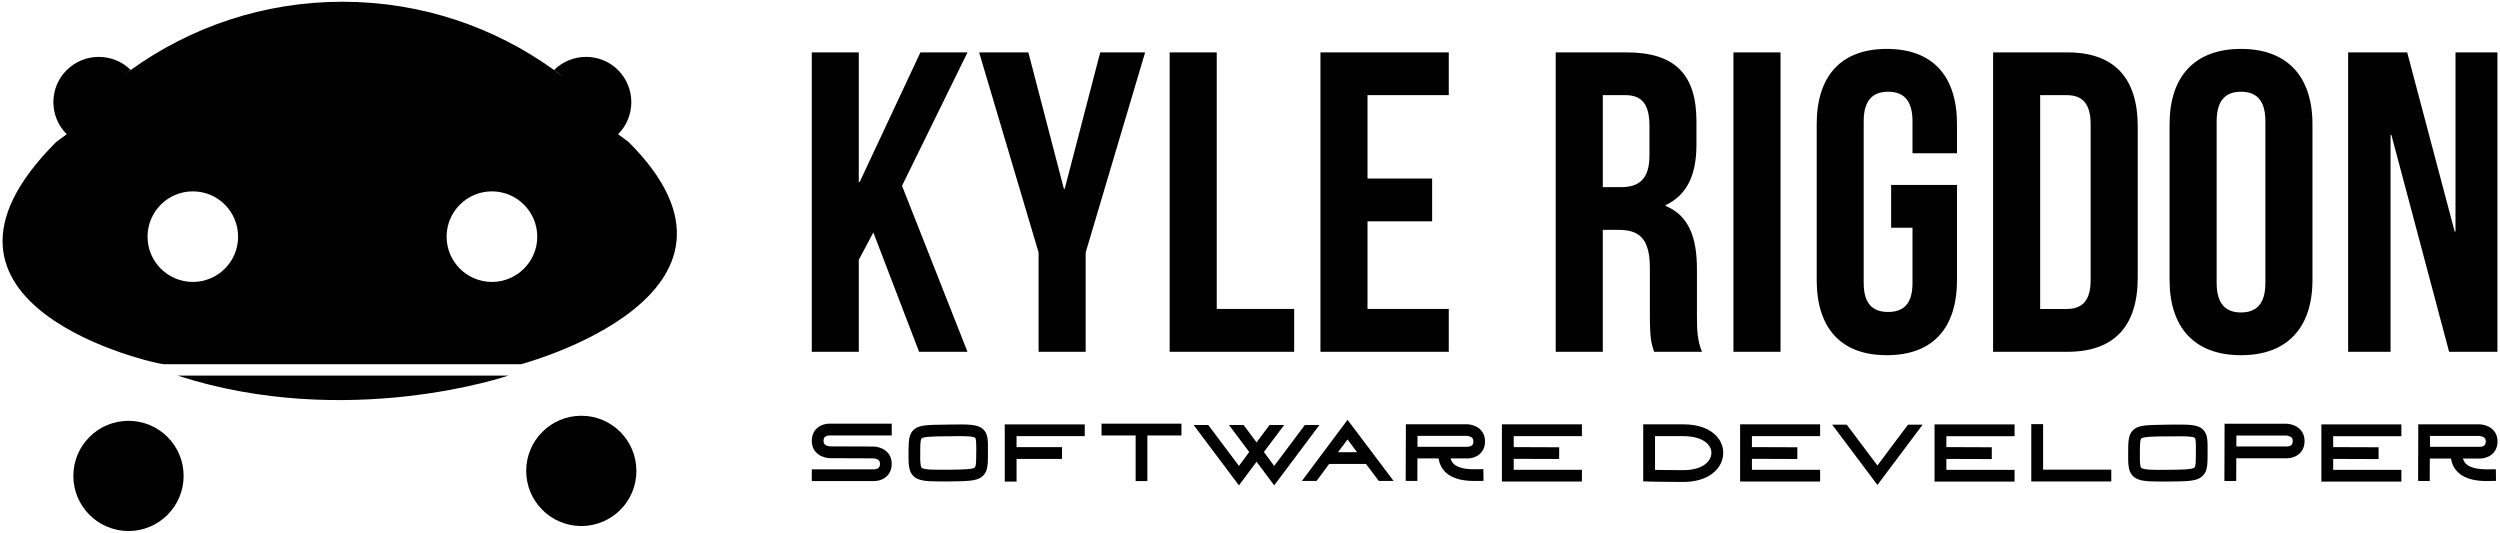 <svg version="1.2" xmlns="http://www.w3.org/2000/svg" viewBox="0 0 3006 641" width="3006" height="641"><style></style><path fill-rule="evenodd" d="m80.2 161.4c-10.7-10.7-16-24.7-16-38.6 0-13.9 5.3-27.9 16-38.5 10.7-10.6 24.6-15.9 38.5-15.9 13.9 0 27.9 5.2 38.5 15.8 71.5-51.6 159.5-82.1 254.5-82.1 95 0 182.9 30.5 254.5 82.1 10.6-10.5 24.5-15.8 38.5-15.8 13.9 0 27.9 5.3 38.5 15.9 10.6 10.7 15.9 24.7 15.9 38.6 0 13.9-5.3 27.9-15.9 38.5l12.7 9.4c184.2 184.2-129.3 267.1-129.3 267.1h-429.8c-9.1 0-326.4-70.1-129.3-267.1zm77-77.2q-6.4 4.6-12.7 9.5l12.8-9.4q-0.1-0.1-0.1-0.1zm509 0q0 0.1-0.1 0.1l12.7 9.4q-6.2-4.9-12.6-9.5zm-434.3 145.9c-30.1 0-54.5 24.4-54.5 54.5 0 30 24.4 54.4 54.5 54.4 30.1 0 54.4-24.4 54.4-54.4 0-30.1-24.3-54.5-54.4-54.5zm359.6 0c-30.1 0-54.5 24.4-54.5 54.5 0 30 24.4 54.4 54.5 54.4 30 0 54.5-24.4 54.5-54.4 0-30.1-24.5-54.5-54.5-54.5z"/><path  d="m699 632.5c-36.6 0-66.3-29.7-66.3-66.3 0-36.6 29.7-66.3 66.3-66.3 36.6 0 66.2 29.7 66.2 66.3 0.1 36.6-29.6 66.3-66.2 66.3z"/><path  d="m154.5 638.5c-36.6 0-66.3-29.7-66.3-66.3 0-36.6 29.7-66.2 66.3-66.2 36.6 0 66.3 29.6 66.3 66.2 0 36.6-29.7 66.3-66.3 66.3z"/><path  d="m213.4 451.6h397.9c0 0-192.9 66.3-397.9 0z"/><path fill-rule="evenodd" d="m1105.1 423l-55-143.5-17.5 32.9v110.6h-56.5v-360h56.5v155.8h1.1l73-155.8h56.6l-78.7 160.4 78.7 199.6zm143.7 0v-119.4l-71.5-240.6h59.2l42.7 164h1l42.7-164h54l-71.5 240.6v119.4zm157.6 0v-360h56.6v308.5h93.1v51.5zm237.9-308.6v100.3h77.7v51.4h-77.7v105.4h97.7v51.5h-154.3v-360h154.3v51.4zm402.2 308.6h-57.6c-3.1-9.3-5.1-14.9-5.1-44.3v-56.5c0-33.5-11.3-45.8-37-45.8h-19.6v146.6h-56.6v-360h85.4c58.6 0 83.8 27.2 83.8 82.8v28.2c0 37.1-11.8 60.7-37 72.6v1c28.3 11.8 37.6 38.6 37.6 76.1v55.6c0 17.4 0.5 30.3 6.1 43.7zm-92-308.6h-27.3v110.6h22.1c21.1 0 34-9.3 34-38.1v-35.5c0-25.7-8.8-37-28.8-37zm129.8 308.6v-360h56.6v360zm189.6-149.2v-51.4h79.2v114.2c0 57.6-28.8 90.5-84.4 90.5-55.5 0-84.3-32.9-84.3-90.5v-187.2c0-57.6 28.8-90.6 84.3-90.6 55.6 0 84.4 33 84.4 90.6v34.9h-53.5v-38.5c0-25.8-11.3-35.5-29.3-35.5-18 0-29.4 9.7-29.4 35.5v194.4c0 25.7 11.4 34.9 29.4 34.9 18 0 29.3-9.2 29.3-34.9v-66.4zm122.6 149.2v-360h89.5c56.6 0 84.4 31.3 84.4 88.9v182.1c0 57.6-27.8 89-84.4 89zm88.5-308.6h-31.9v257.1h31.9c18 0 28.8-9.2 28.8-34.9v-187.2c0-25.8-10.8-35-28.8-35zm123.7 222.2v-187.2c0-57.6 30.3-90.6 85.9-90.6 55.5 0 85.9 33 85.9 90.6v187.2c0 57.6-30.4 90.5-85.9 90.5-55.6 0-85.9-32.9-85.9-90.5zm56.6-190.8v194.4c0 25.7 11.3 35.5 29.3 35.5 18 0 29.3-9.8 29.3-35.5v-194.4c0-25.8-11.3-35.5-29.3-35.5-18 0-29.3 9.7-29.3 35.5zm279.5 277.2l-69.4-260.8h-1v260.8h-51v-360h71l57.1 215.4h1v-215.4h50.4v360z"/><path fill-rule="evenodd" d="m992.9 524.7c-1.3 0.7-2.7 1.9-2.7 5.4 0 2.8 0.9 4.3 3.2 5.4 2.3 1.1 4.9 1.2 5 1.2l51.5 0.2c9 0 22.3 5.6 22.3 20.8 0 15.2-12.4 20.7-20.7 20.7h-75.4v-14.1h75.3c0.6-0.1 2.5-0.3 4-1.1 1.3-0.8 2.7-2 2.7-5.5 0-2.8-0.9-4.3-3.2-5.4-2.3-1.1-4.9-1.2-5.1-1.2l-51.4-0.2c-9 0-22.3-5.5-22.3-20.8 0-15.2 12.4-20.7 20.7-20.7h75.4v14.2h-75.3c-0.6 0-2.5 0.2-4 1.1zm189.6-8.2c5.6 5.5 5.5 13.4 5.4 25.4q0 1.4 0 2.8c0 7.1 0 12.3-0.8 16.6-0.6 3.8-2.1 9.1-7.5 12.7-6.8 4.5-17 4.6-39.4 4.9q-5.2 0-9.6 0c-17.8 0-26.7-0.9-32.4-6.6-5.9-5.8-5.8-14.5-5.8-27.6 0.1-14.7 0.1-23.5 7.5-29 6.4-4.7 15.7-4.9 36.1-5.1l4.1-0.1c25.4-0.4 35.9-0.5 42.4 6zm-8.6 25.4c0-7 0-14.1-1.3-15.4-1.7-1.7-9.1-2.1-19.1-2.1-4 0-8.5 0.1-13.2 0.2h-4.1c-14.6 0.2-25.2 0.4-27.9 2.4-1.8 1.3-1.8 8.9-1.8 17.7-0.1 8.2-0.1 15.9 1.7 17.7 2.7 2.7 17.5 2.5 31.9 2.4 16.5-0.2 28.4-0.3 31.7-2.5 2-1.3 2-8.2 2-17.6q0.1-1.5 0.1-2.8zm130.4-17.5h-82v13.2h54.7v14.2h-54.7v27.3h-14.2v-68.8h96.2c0 0 0 14.1 0 14.1zm20.2-15h96.1v14.2h-41v54.8h-14.1v-54.8h-41c0 0 0-14.2 0-14.2zm244.5 1.6h17.5l-54.4 72.6-21.2-28.4-21.2 28.4-54.5-72.6h17.6l36.9 49.2 12.4-16.7-24.4-32.5h17.6l15.6 20.9 15.6-20.9h17.6l-24.4 32.5 12.4 16.7zm51.3-6.2l55.4 73.5h-17.8l-15.5-20.5h-44.2l-15.2 20.5h-17.6zm-11.5 38.9h22.9l-11.4-15.3zm167.8 20.5l7-0.1 0.2 14.1-7 0.1q-1.6 0-3.6 0c-9.8 0-25.4-1-35.3-10.7-4.4-4.3-7.1-9.8-8.2-16.4h-25.4l-0.1 27.1-14-0.1 0.2-61.1v-7h7 66.1c8.9 0 22.1 5.5 22.1 20.6 0 15-12.3 20.5-20.5 20.5h-21q1.1 3.8 3.7 6.4c7 7 21.7 6.7 28.8 6.6zm-11.6-27c0.6 0 2.5-0.3 4-1.1 1.3-0.7 2.6-1.9 2.6-5.4 0-2.9-1-4.4-3.4-5.5-2.2-1-4.7-1.1-4.7-1.1h-59.1c0 0 0 13.1 0 13.1zm137.1-12.8q0 0 0 0zm-82 0v13.2l54.7 0.2-0.1 14.1-54.6-0.2v13.2h82v14.1h-96.2v-68.8h96.2c0 0 0 14.2 0 14.2zm243.1-0.8c5.8 5.9 8.9 13.4 8.8 21.1-0.1 9.6-4.8 18.4-13 24.7-8.6 6.6-20.8 10.1-35.1 10.1-27.3 0-41.1-0.5-41.2-0.5l-6.9-0.2v-68.6h48.1c21.6 0 33.3 7.3 39.3 13.4zm-39.3 41.7c23.2 0 33.8-10.4 33.9-20.8 0.1-4-1.5-7.7-4.7-10.9-5.8-6-16.2-9.2-29.2-9.2h-33.9v40.6c6.6 0.1 17.9 0.3 33.9 0.3zm164.6-40.9q0 0 0 0zm-82 0v13.2l54.6 0.2v14.1l-54.6-0.2v13.2h82v14.1h-96.2v-68.8h96.2c0 0 0 14.2 0 14.2zm187.7-13.8h17.6l-54.4 72.5-54.4-72.5h17.5l36.9 49.1zm46.1 13.9v13.1l54.6 0.2v14.2l-54.6-0.2v13.2h82v14.1h-96.2v-68.8h96.2c0 0 0 14.1 0 14.2zm116.3 40.2h82v14.2h-96.2v-68.9h14.2c0 0 0 54.7 0 54.7zm192.4-48.1c5.5 5.5 5.5 13.4 5.4 25.4q0 1.4 0 2.8c0 7.2 0 12.3-0.8 16.7-0.6 3.7-2.1 9-7.5 12.6-6.8 4.6-17 4.7-39.4 4.9q-5.2 0-9.7 0c-17.7 0-26.6-0.9-32.3-6.5-5.9-5.9-5.9-14.6-5.8-27.7 0-14.7 0.1-23.5 7.5-29 6.4-4.7 15.7-4.8 36.1-5.1l4-0.1c25.4-0.3 36-0.5 42.5 6zm-8.7 25.4c0.1-6.9 0.1-14.1-1.2-15.4-1.7-1.7-9.1-2-19.1-2-4.1 0-8.6 0-13.3 0.1h-4c-14.6 0.2-25.2 0.4-27.9 2.4-1.8 1.3-1.8 8.9-1.8 17.7-0.1 8.2-0.1 15.9 1.6 17.7 2.8 2.7 17.6 2.6 32 2.4 16.4-0.1 28.4-0.3 31.7-2.5 2-1.3 2-8.2 2-17.6q0-1.5 0-2.8zm108.4-32.5c8.9 0 22.3 5.5 22.3 20.8 0 15.2-12.4 20.7-20.7 20.7h-61.4l-0.1 27.4-14.2-0.1 0.2-61.7v-7.1h0.1 7c0 0 66.8 0 66.8 0zm5.5 26.3c1.3-0.8 2.6-2 2.6-5.5 0-2.9-0.9-4.4-3.4-5.5-2.2-1-4.7-1.1-4.7-1.1h-59.7v13.1h61.2c0.6 0 2.5-0.2 4-1zm51.2-11.3v13.1l54.6 0.2v14.2l-54.6-0.2v13.2h82v14.1h-96.2v-68.8h96.2c0 0 0 14.1 0 14.2zm188.6 39.8l7-0.1 0.2 14-7 0.1q-1.7 0.1-3.7 0.1c-9.7 0-25.3-1-35.2-10.7-4.4-4.3-7.2-9.8-8.3-16.4h-25.4l-0.1 27.1-14-0.1 0.2-61.1v-7h0.1 7 66.1c8.8 0 22.1 5.5 22.1 20.5 0 15.1-12.3 20.6-20.6 20.6h-21q1.1 3.8 3.7 6.4c7.1 6.9 21.8 6.7 28.9 6.6zm-11.6-27.1c0.6 0 2.4-0.2 3.9-1 1.3-0.8 2.6-2 2.6-5.5 0-2.8-0.9-4.3-3.4-5.4-2.2-1-4.6-1.1-4.6-1.1h-59.1c0 0 0 13 0 13z"/></svg>